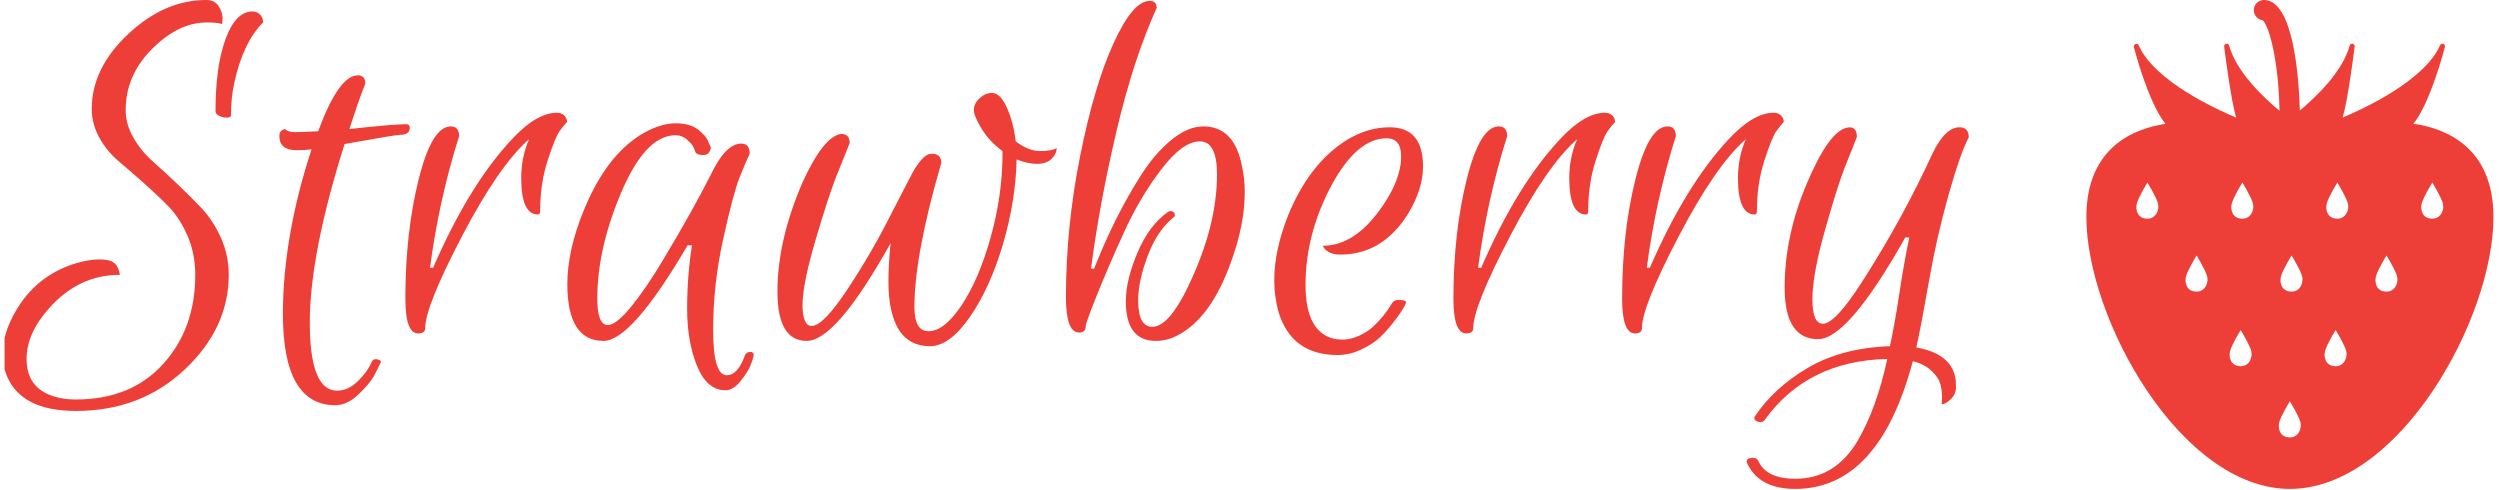 <svg xmlns="http://www.w3.org/2000/svg" version="1.1" xmlns:xlink="http://www.w3.org/1999/xlink" xmlns:svgjs="http://svgjs.dev/svgjs" width="1000" height="196" viewBox="0 0 1000 196"><g transform="matrix(1,0,0,1,-1.223,-0.219)"><svg viewBox="0 0 366 72" data-background-color="#ffffff" preserveAspectRatio="xMidYMid meet" height="196" width="1000" xmlns="http://www.w3.org/2000/svg" xmlns:xlink="http://www.w3.org/1999/xlink"><g id="tight-bounds" transform="matrix(1,0,0,1,0.448,0.08)"><svg viewBox="0 0 365.714 71.839" height="71.839" width="365.714"><g><svg viewBox="0 0 365.714 71.839" height="71.839" width="365.714"><g><svg viewBox="0 0 365.714 71.839" height="71.839" width="365.714"><g id="textblocktransform"><svg viewBox="0 0 365.714 71.839" height="71.839" width="365.714" id="textblock"><g><svg viewBox="0 0 365.714 71.839" height="71.839" width="365.714"><g><svg><g></g><g></g></svg></g><g><svg><g><svg></svg></g><g></g></svg></g><g id="text-0"><svg viewBox="0 0 365.714 71.839" height="71.839" width="365.714"><g transform="matrix(1,0,0,1,0,0)"><svg width="288.935" viewBox="0.16 -30.96 178.18 44.4" height="71.839" data-palette-color="#ee3e38"><path d="M1.96 1.64L1.96 1.64Q1.96 4.6 5.08 5.2L5.08 5.2Q5.68 5.32 6.44 5.32L6.44 5.32Q11.44 5.32 14.36 2.1 17.28-1.12 17.28-6L17.28-6Q17.28-7.92 16.58-9.54 15.88-11.16 14.84-12.22 13.8-13.28 12.58-14.36 11.36-15.44 10.32-16.32 9.28-17.2 8.58-18.44 7.88-19.68 7.88-21.08L7.88-21.08Q7.88-24.76 11.18-27.86 14.48-30.96 18.28-30.96L18.28-30.96Q19.04-30.96 19.4-30.4 19.76-29.84 19.76-29.28L19.76-29.28 19.72-28.76Q19.44-28.92 18.32-28.92L18.32-28.92Q15.76-28.92 13.36-26.52 10.96-24.12 10.96-20.96L10.96-20.96Q10.96-19.68 11.66-18.46 12.36-17.24 13.4-16.32 14.44-15.4 15.64-14.26 16.84-13.12 17.88-12.02 18.92-10.92 19.62-9.34 20.32-7.76 20.32-6L20.32-6Q20.32-1.16 16.32 2.6 12.32 6.36 6.44 6.36L6.44 6.36Q1.48 6.36 0.16 3.16L0.16 3.16Q-0.88 0.52 0.96-2.68 2.8-5.88 6.28-7L6.28-7Q7.56-7.4 8.56-7.4 9.56-7.4 9.94-7.06 10.32-6.72 10.44-6L10.44-6Q6.68-6 4-2.96L4-2.96Q1.96-0.68 1.96 1.64ZM20.52-20.48L20.52-20.48Q20.52-20.28 20.14-20.28 19.76-20.28 19.44-20.44 19.12-20.6 19.12-20.88L19.12-20.88Q19.12-24.96 20.04-27.44 20.96-29.92 22.48-29.92L22.48-29.92Q22.88-29.92 23.16-29.64 23.44-29.36 23.44-28.92L23.44-28.92Q21.64-27.12 20.84-23.52L20.84-23.52Q20.52-22.08 20.52-20.48ZM26.48-17.32L26.48-17.32Q24.92-17.32 24.92-18.6L24.92-18.6Q24.92-19.08 25.32-19.2L25.32-19.2Q25.36-19.24 25.44-19.24L25.44-19.24Q25.68-18.96 26.34-18.96 27-18.96 28.44-19.04L28.44-19.04Q30.32-24.12 32.04-24.12L32.04-24.12Q32.72-24.12 32.72-23.36L32.72-23.36Q32.08-21.76 31.28-19.24L31.28-19.24Q35.24-19.68 36.44-19.68L36.44-19.68Q36.76-19.68 36.76-19.36L36.76-19.36Q36.76-18.72 35.92-18.72L35.92-18.72Q35.48-18.72 30.84-17.88L30.84-17.88Q27.68-7.88 27.68-1.68 27.68 4.52 30.16 4.52L30.16 4.52Q31.16 4.52 32.04 3.66 32.92 2.8 33.28 1.96L33.28 1.96Q33.44 1.52 33.96 1.72L33.96 1.72Q34.2 1.8 34.12 1.96L34.12 1.96Q33.88 2.48 33.52 3.16 33.16 3.84 32.12 4.84 31.08 5.84 30 5.84L30 5.84Q25.24 5.84 25.24-2.44L25.24-2.44Q25.24-9.44 27.84-17.4L27.84-17.4Q27.28-17.32 26.48-17.32ZM48.4-11.48L48.4-11.48Q46.88-11.48 46.88-14.8L46.88-14.8Q46.88-16.68 47.6-18.32L47.6-18.32Q44.88-15.96 41.52-9.54 38.16-3.12 38.16-1.16L38.16-1.16Q38.16-0.68 37.52-0.68L37.52-0.68Q36.36-0.68 36.36-3.84L36.36-3.84Q36.36-9.8 37.56-14.64 38.76-19.48 40.48-19.48L40.48-19.48Q41.24-19.48 41.24-18.6L41.24-18.6Q39.4-12.76 38.6-6.64L38.6-6.64 38.88-6.64Q42.12-14.12 46.04-18.32L46.04-18.32Q48.28-20.72 50.12-20.72L50.12-20.72Q50.52-20.72 50.78-20.48 51.04-20.24 51.04-19.88L51.04-19.88Q50.76-19.6 50.36-19.04 49.96-18.48 49.28-16.38 48.6-14.28 48.6-11.8L48.6-11.8Q48.6-11.48 48.4-11.48ZM54.35 0L54.35 0Q51.07 0 51.07-5.16L51.07-5.16Q51.07-8.24 52.59-11.92L52.59-11.92Q54.71-17.08 58.15-18.96L58.15-18.96Q59.63-19.76 60.91-19.76 62.19-19.76 62.93-19.2 63.67-18.64 63.87-18.08L63.87-18.08 64.11-17.56Q63.99-16.88 63.43-16.88L63.43-16.88Q62.79-16.88 62.69-17.18 62.59-17.48 62.47-17.7 62.35-17.92 61.91-18.3 61.47-18.68 60.91-18.68L60.91-18.68Q58.31-18.68 56.19-14L56.19-14Q53.79-8.6 53.79-3.84L53.79-3.84Q53.79-1.44 54.75-1.44L54.75-1.44Q55.51-1.44 56.89-3.14 58.27-4.84 59.79-7.4L59.79-7.4Q62.43-11.8 64.07-15.04L64.07-15.04Q65.43-17.92 66.87-17.92L66.87-17.92Q67.63-17.92 67.63-17L67.63-17Q67.27-16.24 66.71-14.84 66.15-13.44 65.23-9.28 64.31-5.12 64.31-1 64.31 3.12 65.55 3.12L65.55 3.12Q66.03 3.12 66.43 2.7 66.83 2.28 67.15 1.44L67.15 1.44Q67.27 1 67.71 1L67.71 1Q67.87 1 67.95 1.12 68.03 1.24 67.95 1.52 67.87 1.8 67.67 2.3 67.47 2.8 66.81 3.64 66.15 4.48 65.43 4.48L65.43 4.48Q63.75 4.48 62.85 2.28 61.95 0.08 61.95-2.92 61.95-5.92 62.39-8.68L62.39-8.68 61.99-8.68Q56.91 0 54.35 0ZM91.79-18.12L91.79-18.12Q92.95-17.24 94.01-17.24 95.07-17.24 95.51-17.52L95.51-17.52Q95.51-17 95.05-16.54 94.59-16.08 93.73-16.08 92.87-16.08 91.87-16.48L91.87-16.48Q91.79-12.72 90.63-8.78 89.47-4.84 87.63-2.18 85.79 0.48 83.99 0.48 82.19 0.48 81.23-0.92L81.23-0.92Q80.23-2.48 80.23-5.36L80.23-5.36Q80.23-7 80.43-8.88L80.43-8.88Q75.47 0 72.81 0 70.15 0 70.15-4.48L70.15-4.48Q70.15-9.12 72.43-14.4L72.43-14.4Q74.35-18.6 75.95-18.8L75.95-18.8Q76.71-18.8 76.71-17.96L76.71-17.96Q76.23-16.8 75.51-14.98 74.79-13.16 73.61-9.16 72.43-5.16 72.43-3.26 72.43-1.36 73.27-1.36L73.27-1.36Q74.31-1.36 76.53-4.72 78.75-8.08 80.43-11.44L80.43-11.44 82.15-14.76Q83.27-17 84.15-17 85.03-17 85.03-16.16L85.03-16.16Q82.59-7.8 82.59-3.08L82.59-3.08Q82.59-0.88 83.87-0.88L83.87-0.88Q85.31-0.88 86.89-3.26 88.47-5.64 89.53-9.46 90.59-13.28 90.59-17L90.59-17 90.59-17.24Q89.43-18.08 88.71-19.24 87.99-20.4 87.99-20.98 87.99-21.56 88.51-22.04 89.03-22.52 89.63-22.52L89.63-22.52Q90.39-22.52 90.99-21.18 91.59-19.84 91.79-18.12ZM102.91-3.68L102.91-3.68Q102.91-1.28 104.19-1.28L104.19-1.28Q105.83-1.28 107.79-5.68L107.79-5.68Q110.07-10.72 110.07-15.12L110.07-15.12Q110.07-18.12 108.51-18.12 106.95-18.12 105.01-15.58 103.07-13.04 101.63-9.88 100.19-6.72 99.17-4.18 98.15-1.64 98.15-1.36L98.15-1.36Q98.15-0.76 97.55-0.76L97.55-0.76Q96.35-0.76 96.35-3.96L96.35-3.96Q96.35-10.32 97.63-16.74 98.91-23.16 100.67-27.02 102.43-30.88 103.95-30.88L103.95-30.88Q104.59-30.88 104.59-30.24L104.59-30.24Q102.47-25.56 100.93-19 99.39-12.44 98.63-6.56L98.63-6.56 98.91-6.56Q100.75-11.24 103.11-14.96L103.11-14.96Q104.43-17.04 105.93-18.26 107.43-19.48 108.83-19.48L108.83-19.48Q111.67-19.48 112.35-15.8L112.35-15.8Q112.59-14.72 112.59-13.52L112.59-13.52Q112.59-10.56 111.31-7.08L111.31-7.08Q109.51-2.12 106.59-0.56L106.59-0.56Q105.59 0 104.51 0L104.51 0Q101.79 0 101.79-3.6L101.79-3.6Q101.79-5.52 102.85-8.02 103.91-10.52 105.63-11.72L105.63-11.72Q105.99-11.92 106.23-11.56L106.23-11.56Q106.27-11.36 106.19-11.28L106.19-11.28Q104.67-10.08 103.79-7.76 102.91-5.44 102.91-3.68ZM125.75-19.4L125.75-19.4Q128.78-19.4 128.78-15.84L128.78-15.84Q128.78-13.8 127.43-11.56L127.43-11.56Q125.11-7.84 121.27-7.84L121.27-7.84Q120.67-7.84 120.27-8.04 119.87-8.24 119.67-8.64L119.67-8.64Q122.51-8.64 124.87-11.92L124.87-11.92Q126.79-14.56 126.79-16.76L126.79-16.76Q126.79-18.4 125.47-18.4L125.47-18.4Q122.83-18.4 120.55-14.28L120.55-14.28Q118.11-9.8 118.11-5.08L118.11-5.08Q118.11-1.08 120.39-0.28L120.39-0.28Q120.83-0.12 121.51-0.12 122.19-0.12 122.95-0.46 123.71-0.8 124.23-1.28L124.23-1.28Q125.27-2.24 125.95-3.4L125.95-3.4Q126.11-3.72 126.55-3.72L126.55-3.72Q127.27-3.72 127.23-3.48L127.23-3.48Q127.11-3.04 126.33-2 125.55-0.96 124.89-0.34 124.23 0.28 123.17 0.78 122.11 1.28 121.03 1.28L121.03 1.28Q116.79 1.28 115.63-2.72L115.63-2.72Q115.27-4.08 115.27-5.52L115.27-5.52Q115.27-8.2 116.51-11.36L116.51-11.36Q118.47-16.16 121.91-18.28L121.91-18.28Q123.79-19.4 125.75-19.4ZM143.58-11.48L143.58-11.48Q142.06-11.48 142.06-14.8L142.06-14.8Q142.06-16.68 142.78-18.32L142.78-18.32Q140.06-15.96 136.7-9.54 133.34-3.12 133.34-1.16L133.34-1.16Q133.34-0.68 132.7-0.68L132.7-0.68Q131.54-0.68 131.54-3.84L131.54-3.84Q131.54-9.8 132.74-14.64 133.94-19.48 135.66-19.48L135.66-19.48Q136.42-19.48 136.42-18.6L136.42-18.6Q134.58-12.76 133.78-6.64L133.78-6.64 134.06-6.64Q137.3-14.12 141.22-18.32L141.22-18.32Q143.46-20.72 145.3-20.72L145.3-20.72Q145.7-20.72 145.96-20.48 146.22-20.24 146.22-19.88L146.22-19.88Q145.94-19.6 145.54-19.04 145.14-18.48 144.46-16.38 143.78-14.28 143.78-11.8L143.78-11.8Q143.78-11.48 143.58-11.48ZM158.9-11.48L158.9-11.48Q157.38-11.48 157.38-14.8L157.38-14.8Q157.38-16.68 158.1-18.32L158.1-18.32Q155.38-15.96 152.02-9.54 148.66-3.12 148.66-1.16L148.66-1.16Q148.66-0.68 148.02-0.68L148.02-0.68Q146.86-0.68 146.86-3.84L146.86-3.84Q146.86-9.8 148.06-14.64 149.26-19.48 150.98-19.48L150.98-19.48Q151.74-19.48 151.74-18.6L151.74-18.6Q149.9-12.76 149.1-6.64L149.1-6.64 149.38-6.64Q152.62-14.12 156.54-18.32L156.54-18.32Q158.78-20.72 160.62-20.72L160.62-20.72Q161.02-20.72 161.28-20.48 161.54-20.24 161.54-19.88L161.54-19.88Q161.26-19.6 160.86-19.04 160.46-18.48 159.78-16.38 159.1-14.28 159.1-11.8L159.1-11.8Q159.1-11.48 158.9-11.48ZM162.58 12.52L162.58 12.52Q166.18 12.52 168.22 9.12L168.22 9.12Q169.98 6.12 170.94 1.64L170.94 1.64Q163.7 1.8 159.82 7.16L159.82 7.16Q159.58 7.52 159.06 7.28L159.06 7.28Q158.78 7.12 158.9 6.88L158.9 6.88Q160.62 4.28 163.7 2.46 166.78 0.64 171.18 0.48L171.18 0.48Q171.62-1.52 172.02-4.2 172.42-6.88 172.94-9.4L172.94-9.4 172.58-9.4Q167.38-0.16 164.66-0.16L164.66-0.16Q161.62-0.16 161.62-4.84 161.62-9.52 163.62-14.26 165.62-19 167.26-19.36L167.26-19.36 167.5-19.4Q168.18-19.4 168.18-18.52L168.18-18.52Q167.74-17.44 167.06-15.7 166.38-13.96 165.26-9.98 164.14-6 164.14-3.78 164.14-1.56 165.1-1.56L165.1-1.56Q166.22-1.56 168.7-5.44L168.7-5.44Q172.34-11.12 175.02-16.96L175.02-16.96Q176.18-19.4 177.5-19.4L177.5-19.4Q178.34-19.4 178.34-18.48L178.34-18.48Q177.58-17.08 176.5-13.24 175.42-9.4 174.74-5.5 174.06-1.6 173.58 0.6L173.58 0.6Q176.62 1.12 177.1 3.24L177.1 3.24Q177.18 3.6 177.18 4.22 177.18 4.84 176.7 5.3 176.22 5.76 175.86 5.76L175.86 5.76Q175.94 5.48 175.9 4.78 175.86 4.08 175.64 3.6 175.42 3.12 174.82 2.6 174.22 2.08 173.26 1.84L173.26 1.84Q170.18 13.44 162.58 13.44L162.58 13.44Q159.3 13.44 158.22 11.12L158.22 11.12Q158.18 11 158.18 10.92L158.18 10.92Q158.18 10.68 158.6 10.62 159.02 10.56 159.22 10.88L159.22 10.88Q159.94 12.52 162.58 12.52Z" opacity="1" transform="matrix(1,0,0,1,0,0)" fill="#ee3e38" class="wordmark-text-0" data-fill-palette-color="primary"></path></svg></g><g><svg version="1.1" xmlns="http://www.w3.org/2000/svg" xmlns:xlink="http://www.w3.org/1999/xlink" x="305.896" y="0" viewBox="0 0 83.266 100" enable-background="new 0 0 83.266 100" xml:space="preserve" width="59.818" height="71.839" class="icon-z$-0" data-fill-palette-color="accent" id="z$-0"><path fill="#ee3e38" d="M66.885 25.314c3.464-4.216 6.329-15.24 6.452-15.713 0.07-0.263-0.075-0.553-0.33-0.642-0.259-0.086-0.539 0.035-0.647 0.285-3.204 7.343-16.072 13.185-19.935 14.798 1.084-3.68 2.297-13.288 2.449-14.522 0.034-0.271-0.146-0.517-0.415-0.568-0.271-0.051-0.531 0.122-0.603 0.385-1.448 5.332-6.919 10.54-10.193 13.274C43.481 16.178 42.417 0 36.332 0c-1.149 0-2.082 0.932-2.082 2.081 0 1.062 0.795 1.938 1.823 2.065 1.146 1.011 3.189 7.35 3.441 18.525-3.257-2.699-8.844-7.958-10.312-13.354-0.071-0.263-0.333-0.424-0.602-0.374-0.269 0.053-0.45 0.307-0.416 0.578 0.153 1.235 1.366 10.85 2.45 14.531-3.861-1.612-16.729-7.439-19.934-14.787-0.108-0.249-0.391-0.348-0.647-0.261C9.799 9.092 9.654 9.408 9.722 9.67c0.125 0.476 3.002 11.473 6.471 15.667C10.053 26.232 0 29.901 0 44.359 0 65.168 19.313 100 41.646 100c22.335 0 41.62-34.815 41.62-55.625C83.268 29.765 73.005 26.166 66.885 25.314zM12.487 44.733c-2.081 0-2.488-1.878-2.162-3.125 0.349-1.327 2.162-4.269 2.162-4.269s1.813 2.941 2.161 4.269C14.975 42.855 14.29 44.733 12.487 44.733zM22.545 59.647c-2.081 0-2.488-1.876-2.161-3.126 0.347-1.326 2.161-4.268 2.161-4.268s1.814 2.941 2.161 4.268C25.033 57.771 24.348 59.647 22.545 59.647zM31.563 74.908c-2.081 0-2.487-1.878-2.161-3.126 0.347-1.327 2.161-4.269 2.161-4.269s1.813 2.941 2.161 4.269C34.049 73.03 33.364 74.908 31.563 74.908zM31.909 44.733c-2.081 0-2.488-1.878-2.162-3.125 0.347-1.327 2.162-4.269 2.162-4.269s1.813 2.941 2.161 4.269C34.397 42.855 33.712 44.733 31.909 44.733zM41.622 89.474c-2.082 0-2.488-1.877-2.162-3.124 0.348-1.328 2.162-4.27 2.162-4.27s1.813 2.941 2.161 4.27C44.109 87.597 43.423 89.474 41.622 89.474zM41.968 59.647c-2.081 0-2.488-1.876-2.161-3.126 0.347-1.326 2.161-4.268 2.161-4.268s1.812 2.941 2.162 4.268C44.456 57.771 43.77 59.647 41.968 59.647zM50.986 74.908c-2.082 0-2.487-1.878-2.162-3.126 0.348-1.327 2.162-4.269 2.162-4.269s1.813 2.941 2.161 4.269C53.472 73.03 52.789 74.908 50.986 74.908zM51.332 44.733c-2.08 0-2.485-1.878-2.16-3.125 0.347-1.327 2.16-4.269 2.16-4.269s1.813 2.941 2.162 4.269C53.819 42.855 53.135 44.733 51.332 44.733zM61.391 59.647c-2.081 0-2.487-1.876-2.161-3.126 0.348-1.326 2.161-4.268 2.161-4.268s1.813 2.941 2.16 4.268C63.877 57.771 63.193 59.647 61.391 59.647zM70.754 44.733c-2.08 0-2.486-1.878-2.16-3.125 0.347-1.327 2.16-4.269 2.16-4.269s1.813 2.941 2.163 4.269C73.244 42.855 72.558 44.733 70.754 44.733z" data-fill-palette-color="accent"></path></svg></g></svg></g></svg></g></svg></g></svg></g></svg></g><defs></defs></svg><rect width="365.714" height="71.839" fill="none" stroke="none" visibility="hidden"></rect></g></svg></g></svg>